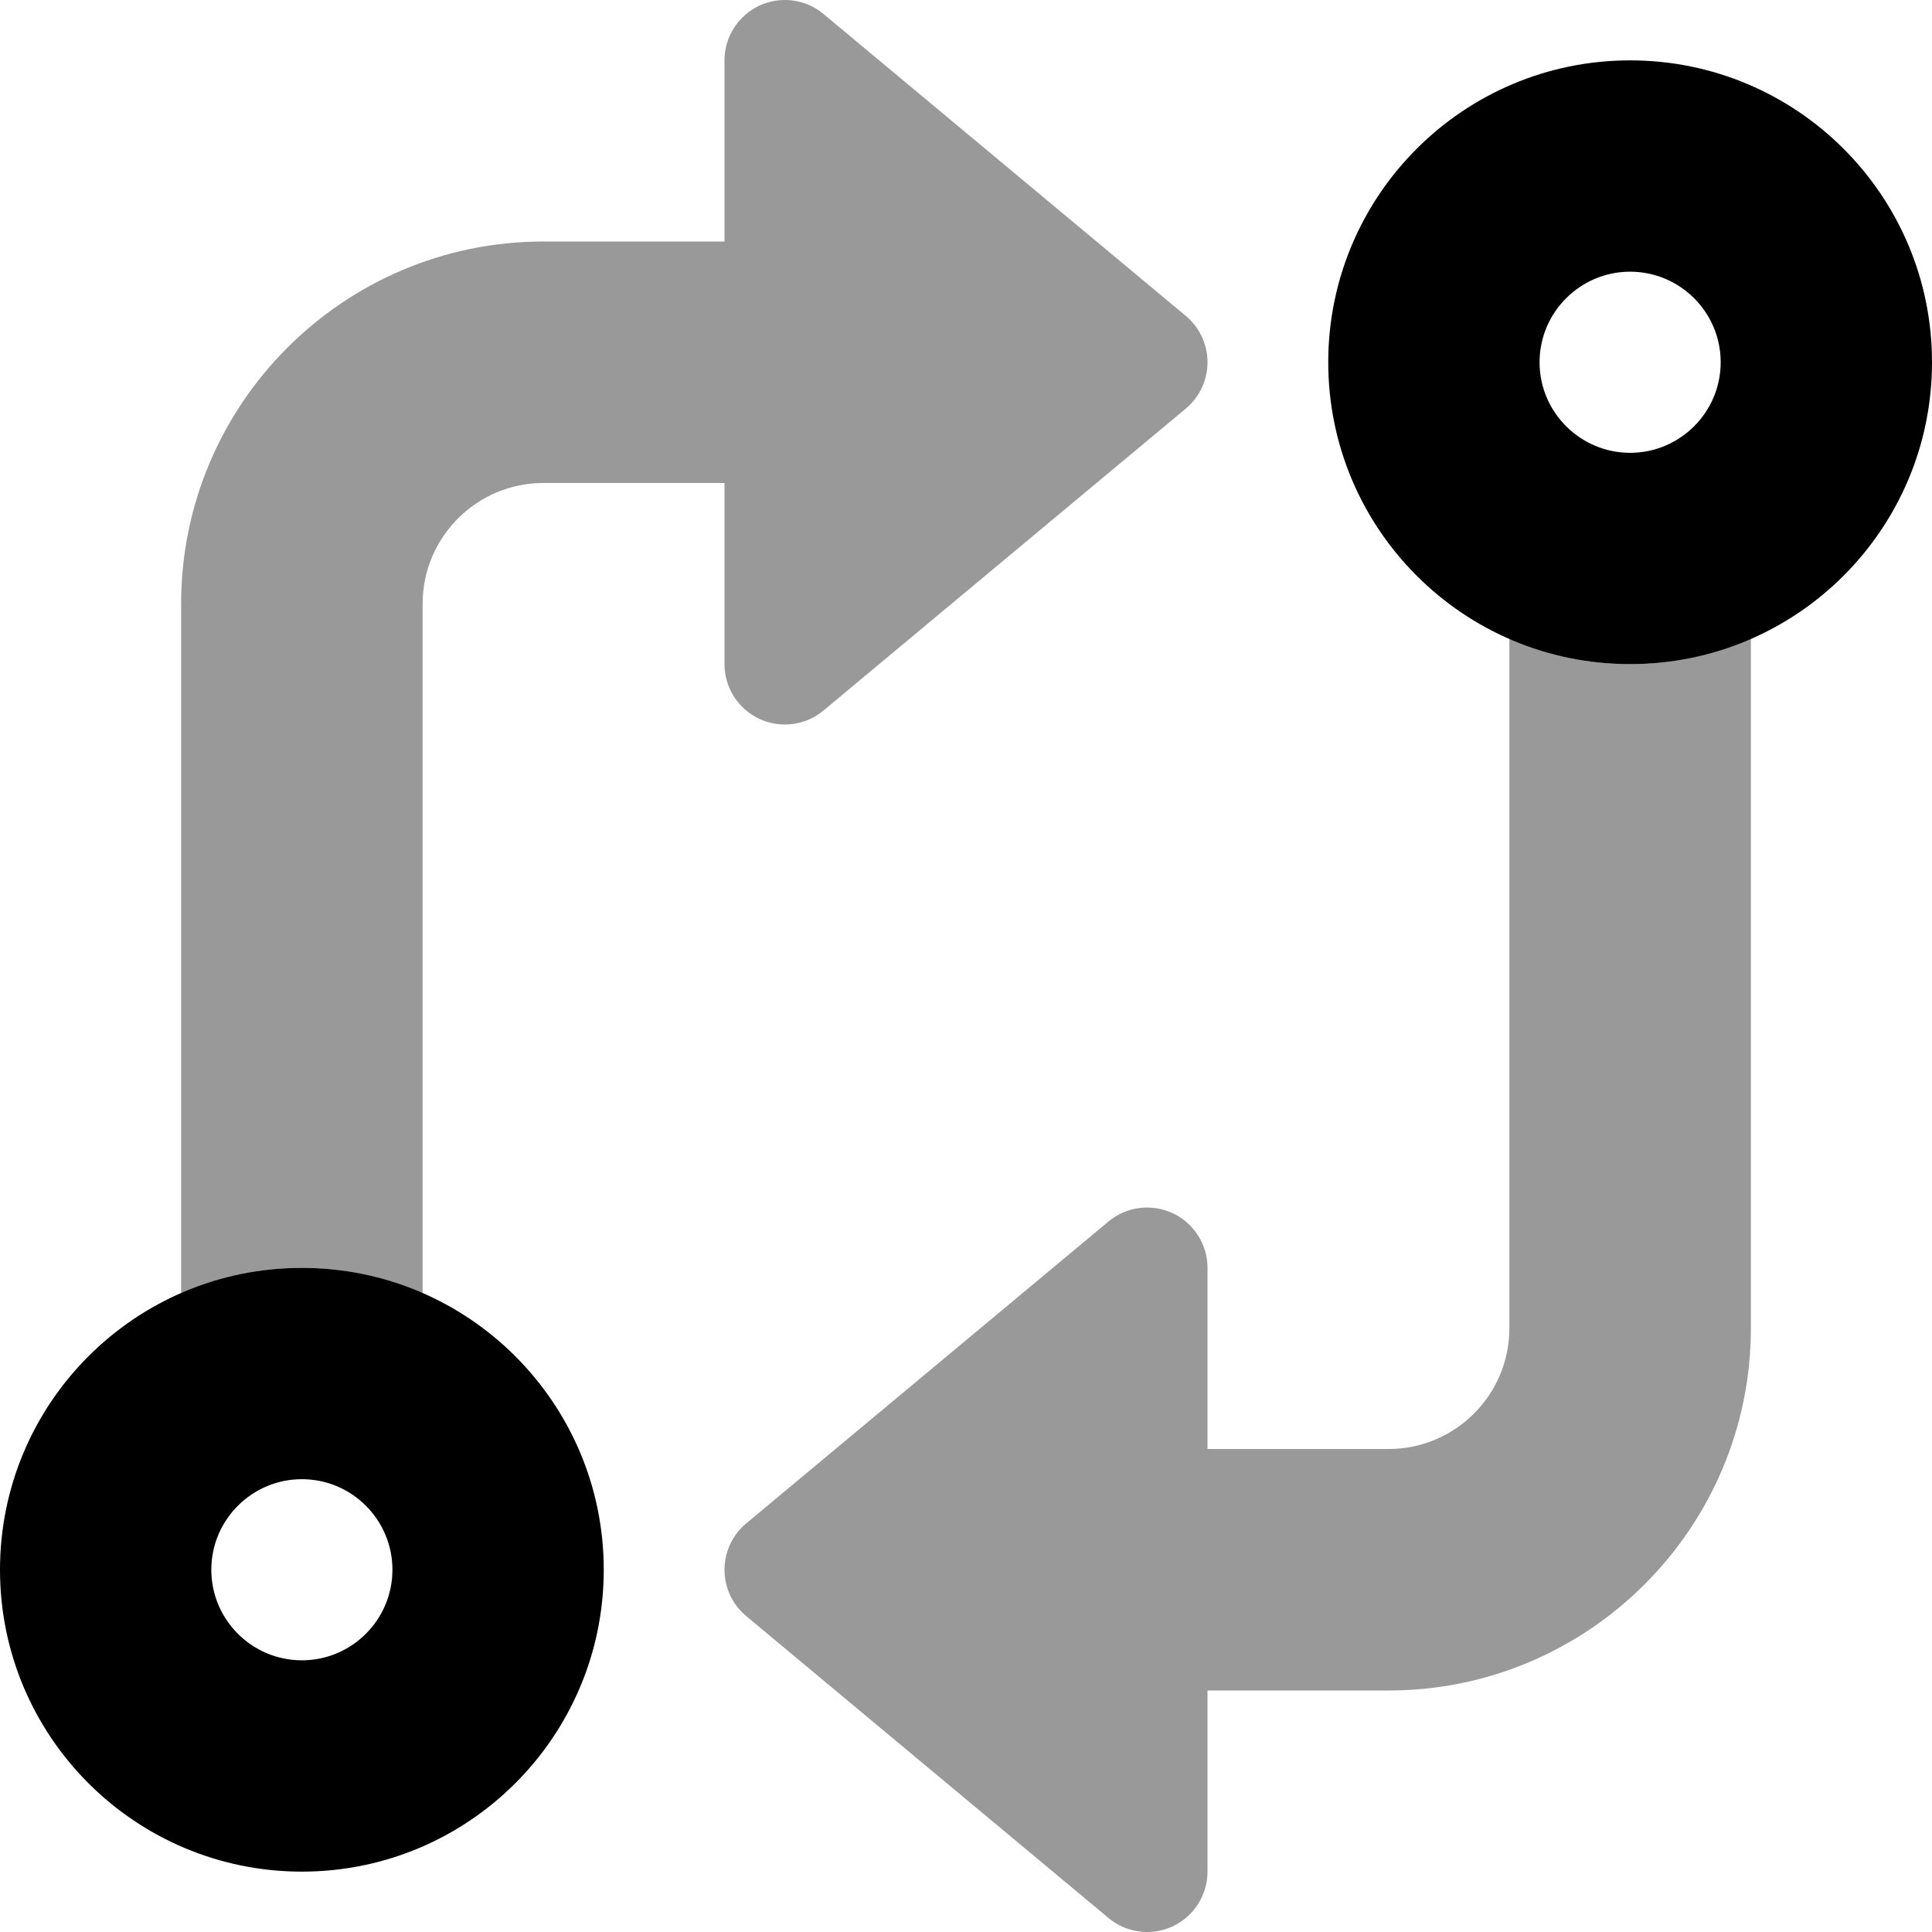 <svg xmlns="http://www.w3.org/2000/svg" viewBox="0 0 512 512"><defs><style>.fa-secondary{opacity:.4}</style></defs><path d="M48 342.754V160C48 107.062 91.062 64 144 64H192V16C192 9.781 195.594 4.156 201.219 1.5C206.812 -1.094 213.469 -0.312 218.25 3.719L314.25 83.719C317.891 86.75 320 91.25 320 96S317.891 105.25 314.25 108.281L218.25 188.281C215.312 190.75 211.672 192 208 192C205.688 192 203.375 191.5 201.219 190.5C195.594 187.844 192 182.219 192 176V128H144C126.359 128 112 142.344 112 160V342.754C102.189 338.461 91.395 336 80 336S57.812 338.461 48 342.754ZM432 176C420.605 176 409.812 173.539 400 169.246V352C400 369.656 385.641 384 368 384H320V336C320 329.781 316.406 324.156 310.781 321.5C305.219 318.938 298.563 319.688 293.75 323.719L197.75 403.719C194.109 406.75 192 411.25 192 416S194.109 425.25 197.75 428.281L293.75 508.281C296.688 510.75 300.328 512 304 512C306.297 512 308.625 511.5 310.781 510.5C316.406 507.844 320 502.219 320 496V448H368C420.938 448 464 404.938 464 352V169.246C454.189 173.539 443.395 176 432 176Z" class="fa-secondary"/><path d="M80 336C35.818 336 0 371.816 0 416S35.818 496 80 496C124.184 496 160 460.184 160 416S124.184 336 80 336ZM80 440C66.768 440 56 429.234 56 416S66.768 392 80 392C93.234 392 104 402.766 104 416S93.234 440 80 440ZM432 16C387.818 16 352 51.816 352 96S387.818 176 432 176C476.184 176 512 140.184 512 96S476.184 16 432 16ZM432 120C418.768 120 408 109.234 408 96S418.768 72 432 72C445.234 72 456 82.766 456 96S445.234 120 432 120Z" class="fa-primary"/></svg>